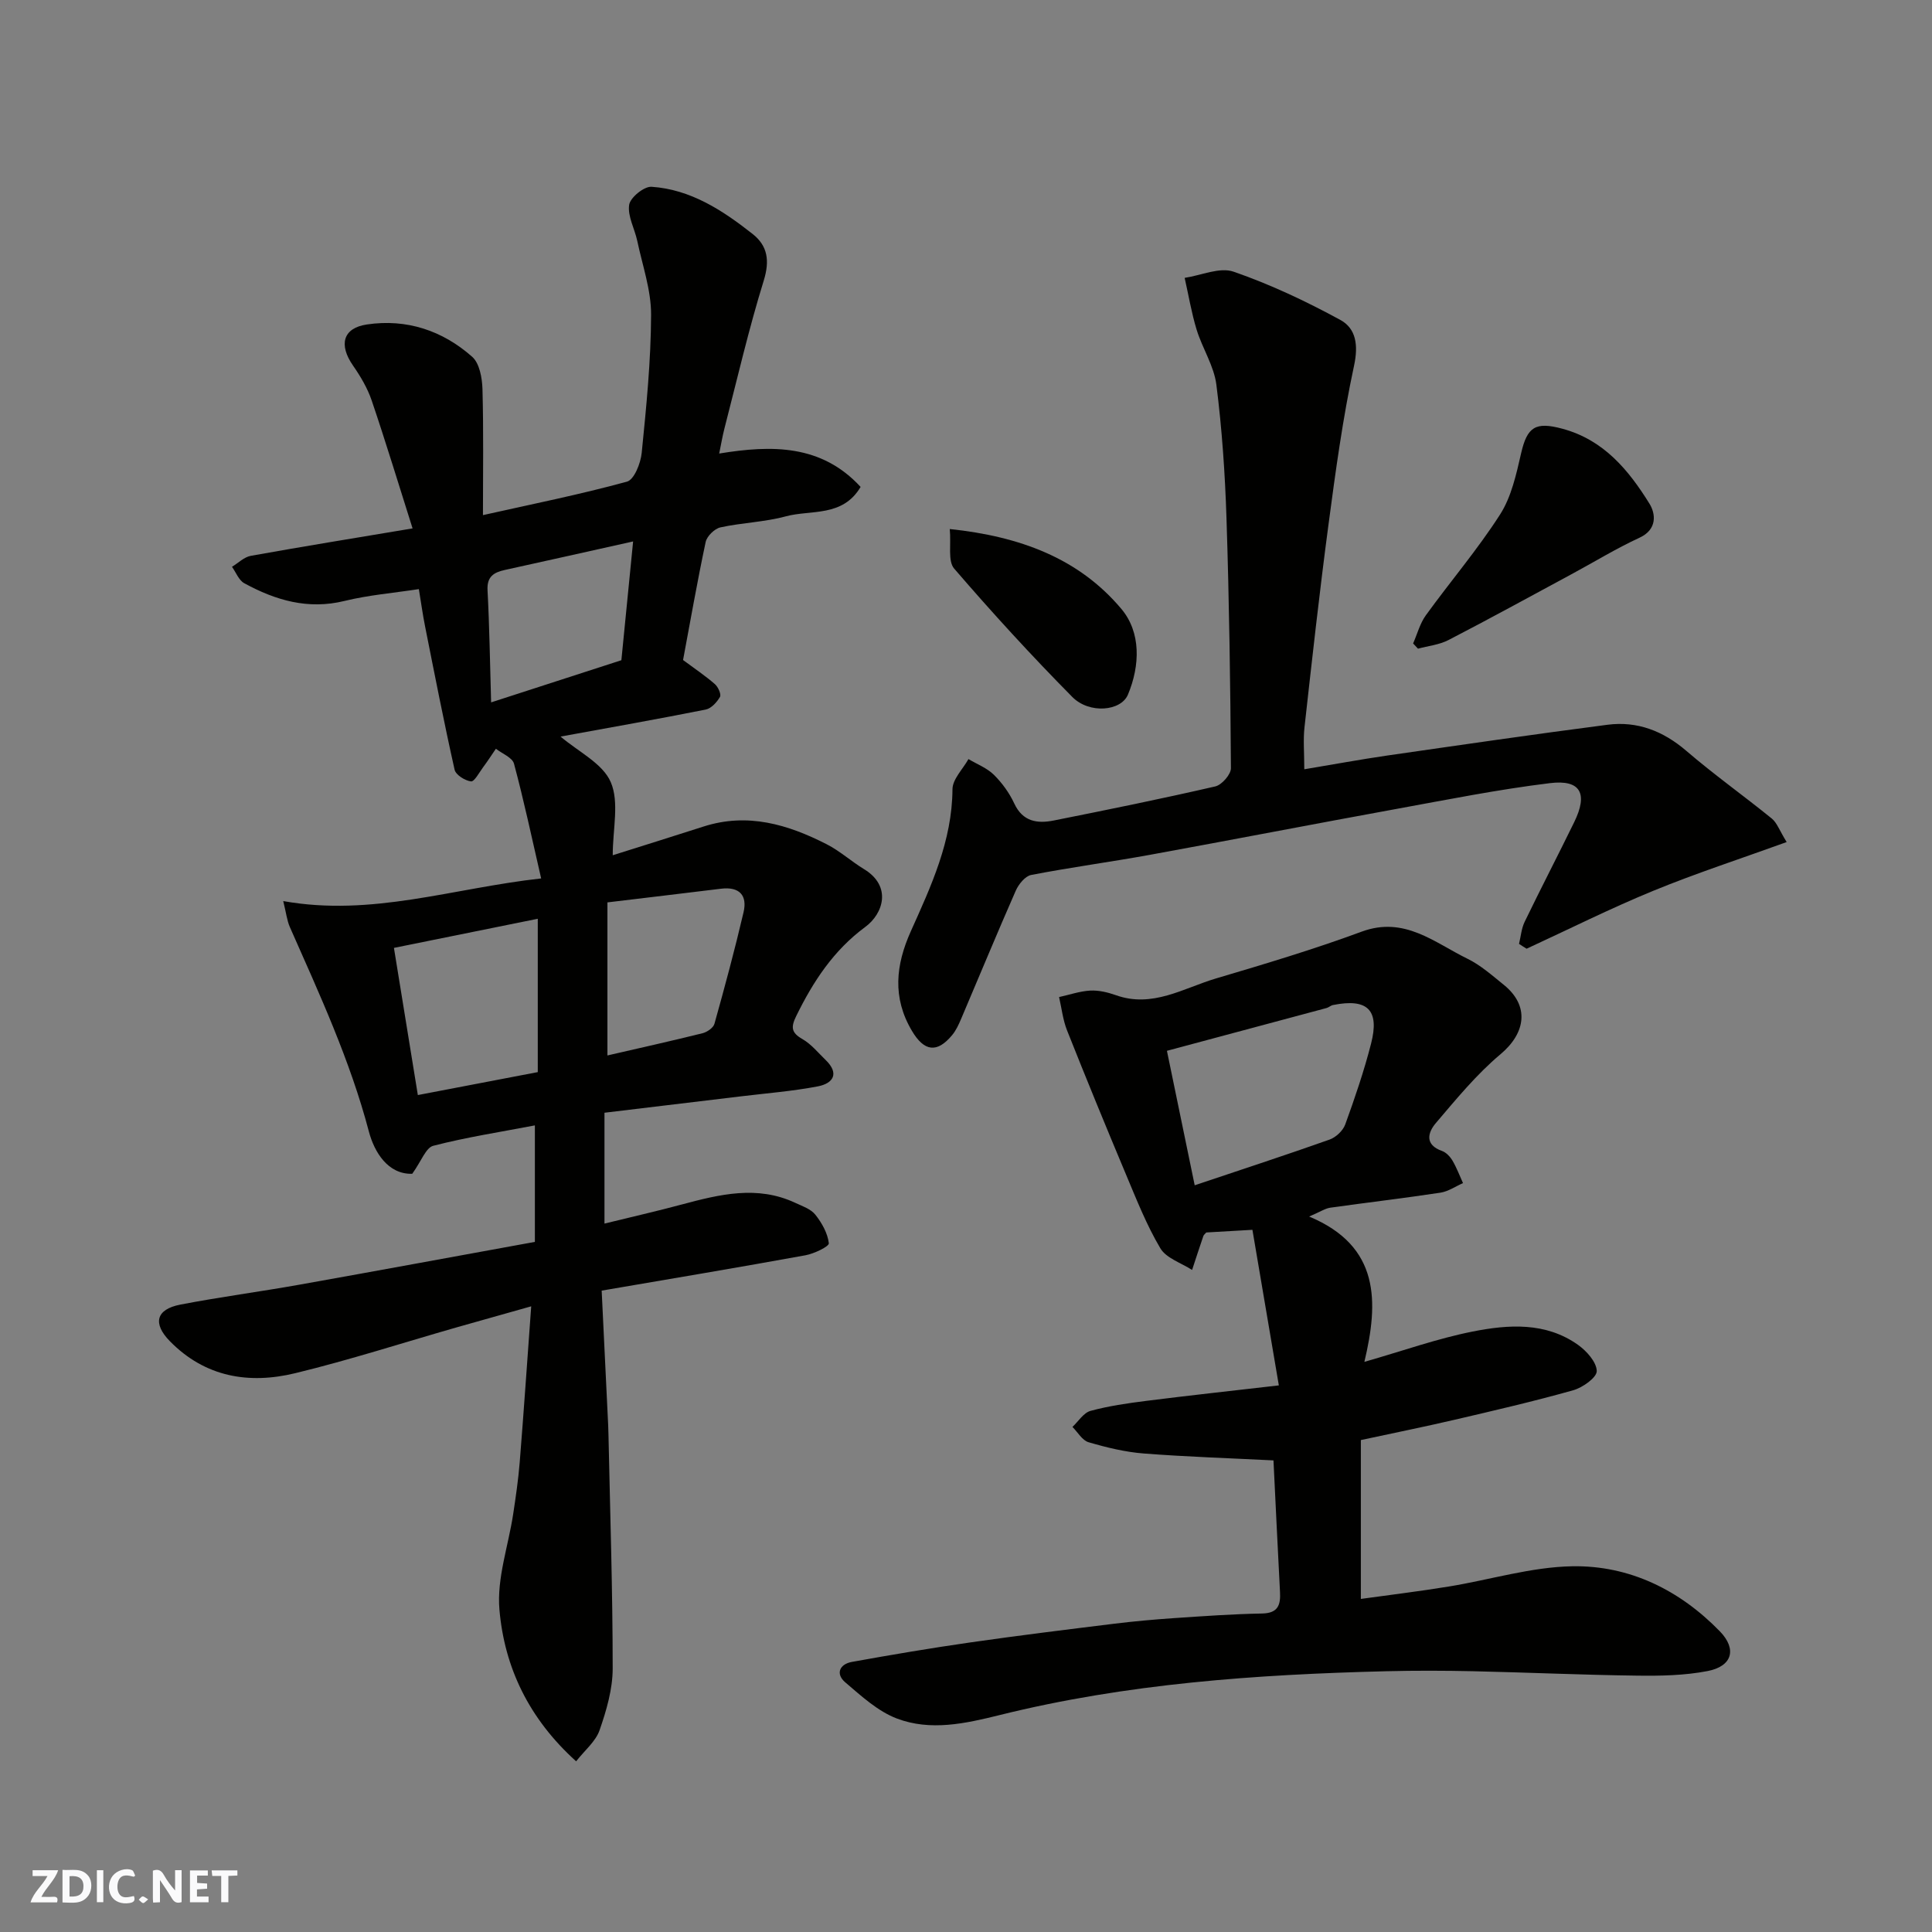 <svg enable-background="new 0 0 400 400" viewBox="0 0 400 400" xmlns="http://www.w3.org/2000/svg"><rect x="0" y="0" width="400" height="400" fill="#808080" stroke="none"/><g fill="#fafafb"><path d="m37.59 393.81c-.92.31-1.52.05-2-.78-.7-1.2-1.52-2.34-2.47-3.78v4.59c-.55.03-.95.05-1.41.07-.03-.37-.06-.64-.06-.91 0-1.91 0-3.81 0-5.7 1.13-.41 1.77-.03 2.29.91.62 1.11 1.38 2.14 2.31 3.19v-4.2h1.35v6.61z"/><path d="m12.94 393.88v-6.75c1.9.19 3.93-.54 5.37 1.29.8 1.01.78 2.88.03 3.97-1.37 1.97-3.4 1.51-5.4 1.49m1.45-1.22c2.04.12 2.92-.58 2.89-2.21-.03-1.51-.98-2.19-2.89-2z"/><path d="m11.81 393.87h-5.49c.68-2.18 2.47-3.48 3.51-5.45h-3.08v-1.21h5.29c-.71 2.13-2.44 3.48-3.47 5.51.86 0 1.63.04 2.39-.01.79-.05 1.14.21.85 1.16"/><path d="m39.33 393.86v-6.61h3.7v1.07h-2.22v1.52c.68.04 1.34.09 2.07.13v1.07c-.72.05-1.38.09-2.1.14v1.48h2.4v1.19h-3.85z"/><path d="m27.71 388.56c-1.15-.3-2.46-.61-3.1.64-.37.73-.41 1.93-.06 2.67.63 1.35 1.99.93 3.17.68.35.94-.01 1.32-.93 1.46-1.62.25-3.05-.27-3.76-1.48-.73-1.24-.6-3.03.31-4.17.88-1.11 2.71-1.7 4-1.16.32.13.44.74.65 1.12-.1.08-.19.16-.28.24"/><path d="m49.15 387.24v1.07c-.59.02-1.17.05-1.87.08v5.44h-1.48v-5.44h-1.85c-.05-.4-.08-.73-.13-1.15z"/><path d="m20.06 387.21h1.33v6.62h-1.33z"/><path d="m30.68 393.25c-.49.38-.8.79-1.05.76-.32-.05-.6-.45-.9-.7.26-.24.51-.64.8-.67.29-.04.62.3 1.15.61"/></g><path d="m85.35 243.02c-5.07.15-7.86-4.54-8.97-8.72-3.89-14.77-10.24-28.49-16.36-42.34-.61-1.38-.77-2.96-1.38-5.4 18.37 3.28 34.99-2.65 53.4-4.69-1.93-8.38-3.57-16.12-5.62-23.75-.34-1.28-2.45-2.08-3.75-3.1-.89 1.3-1.75 2.63-2.69 3.89-.78 1.06-1.78 2.96-2.47 2.87-1.25-.16-3.15-1.35-3.39-2.42-2.21-9.85-4.14-19.76-6.11-29.66-.48-2.39-.81-4.81-1.29-7.73-5.24.8-10.42 1.23-15.4 2.45-7.57 1.85-14.28-.14-20.75-3.67-1.13-.62-1.71-2.24-2.54-3.4 1.29-.78 2.5-2.02 3.89-2.27 10.92-1.96 21.88-3.74 33.5-5.68-2.81-8.86-5.49-17.7-8.45-26.44-.87-2.57-2.32-5.03-3.88-7.27-2.99-4.3-2.12-7.77 2.86-8.51 8.22-1.23 15.67 1.25 21.81 6.69 1.52 1.34 2.06 4.38 2.13 6.67.24 8.67.1 17.35.1 26.11 10.19-2.28 20.1-4.27 29.82-6.93 1.49-.41 2.84-3.82 3.05-5.97.95-9.51 1.91-19.05 1.94-28.59.02-5.09-1.79-10.2-2.86-15.28-.54-2.53-2.03-5.12-1.68-7.47.22-1.51 3.09-3.85 4.64-3.74 8.12.55 14.74 4.9 20.92 9.77 3.12 2.46 3.58 5.53 2.3 9.67-3.12 10.07-5.49 20.37-8.13 30.59-.4 1.54-.66 3.11-1.09 5.2 10.92-1.79 21.16-1.9 29.28 6.91-3.74 6.32-10.28 4.68-15.51 6.1-4.39 1.19-9.06 1.3-13.52 2.28-1.21.27-2.79 1.82-3.05 3.02-1.75 8.24-3.2 16.54-4.68 24.44 2.47 1.83 4.64 3.29 6.59 4.99.67.58 1.36 2.12 1.05 2.65-.63 1.1-1.81 2.39-2.96 2.62-9.9 1.97-19.85 3.73-30.04 5.59 3.66 3.13 8.72 5.55 10.39 9.43 1.8 4.17.41 9.71.41 15.14 6.28-1.98 12.56-3.94 18.82-5.95 9.1-2.92 17.45-.43 25.49 3.68 2.74 1.4 5.09 3.55 7.74 5.16 5.78 3.53 3.97 9.2.24 11.95-6.56 4.83-10.8 11.3-14.31 18.47-1.12 2.29-1.02 3.43 1.29 4.75 1.82 1.04 3.24 2.81 4.79 4.31 2.91 2.8 1.61 4.86-1.59 5.48-5.28 1.01-10.68 1.43-16.04 2.08-9.37 1.13-18.74 2.25-28.14 3.38v22.95c5.54-1.36 10.81-2.56 16.03-3.96 7.82-2.09 15.61-4.02 23.48-.33 1.46.68 3.21 1.27 4.15 2.45 1.35 1.7 2.55 3.84 2.79 5.91.08.66-3.03 2.16-4.83 2.49-13.78 2.51-27.6 4.82-42.2 7.32.46 9.48.91 18.7 1.35 27.93.03.67.05 1.33.06 2 .34 16.1.87 32.2.87 48.3 0 4.27-1.29 8.68-2.71 12.77-.81 2.34-3.08 4.18-4.86 6.45-9.83-8.87-14.85-19.5-15.88-31.42-.56-6.46 1.85-13.17 2.85-19.78.54-3.56 1.06-7.13 1.35-10.71.84-10.45 1.55-20.91 2.38-32.29-5.62 1.59-10.57 2.97-15.52 4.38-11.1 3.18-22.11 6.74-33.32 9.46-9.58 2.33-18.66.84-25.96-6.61-3.6-3.67-2.89-6.6 2.13-7.58 8.17-1.58 16.43-2.66 24.62-4.12 16.22-2.89 32.42-5.89 48.81-8.87 0-8.1 0-15.87 0-24.12-7.15 1.37-14.18 2.45-21.03 4.22-1.53.38-2.47 3.17-4.36 5.8zm25.99-52.8c-10.34 2.1-19.72 3.99-29.78 6.03 1.67 10.3 3.28 20.2 4.95 30.47 8.78-1.68 17.1-3.27 24.83-4.75 0-10.97 0-21.17 0-31.75zm14.42 28.3c6.43-1.48 13.08-2.96 19.69-4.6.95-.24 2.24-1.12 2.47-1.96 2.14-7.65 4.21-15.33 6.02-23.07.83-3.53-.86-5.36-4.67-4.89-7.61.94-15.22 1.83-23.51 2.83zm5.32-106.42c-9.18 2.05-17.86 3.99-26.54 5.9-2.31.51-3.76 1.37-3.6 4.23.4 7.51.5 15.04.74 23.19 9.68-3.14 18.42-5.97 26.97-8.73.82-8.29 1.61-16.24 2.43-24.59z" fill="#010100"/><path d="m263.66 302.36c-9.07-.46-17.97-.74-26.85-1.43-3.86-.3-7.71-1.24-11.43-2.33-1.31-.38-2.24-2.07-3.34-3.17 1.23-1.15 2.29-2.92 3.73-3.32 3.75-1.02 7.65-1.58 11.52-2.07 8.75-1.11 17.52-2.06 27.48-3.21-1.88-11.09-3.69-21.73-5.47-32.21-4.03.23-6.79.39-9.55.55-.21.25-.51.46-.61.74-.8 2.33-1.56 4.68-2.33 7.02-2.25-1.46-5.34-2.42-6.57-4.48-2.87-4.84-4.96-10.16-7.15-15.37-4.15-9.88-8.22-19.8-12.17-29.75-.86-2.18-1.12-4.59-1.65-6.9 2.15-.47 4.29-1.22 6.46-1.34 1.74-.09 3.6.35 5.27.94 7.59 2.73 14.02-1.45 20.75-3.45 10.12-3 20.26-6.03 30.16-9.69 8.86-3.27 15.04 2.25 21.9 5.6 2.75 1.34 5.14 3.48 7.55 5.42 5.33 4.31 4.57 9.94-.7 14.36-4.95 4.15-9.14 9.27-13.36 14.22-1.68 1.96-2.41 4.51 1.27 5.81.86.31 1.68 1.19 2.16 2.01.86 1.46 1.46 3.09 2.17 4.64-1.55.68-3.05 1.73-4.67 1.98-7.59 1.15-15.21 2.04-22.81 3.11-1.05.15-2.03.83-4.38 1.83 14.72 6.14 14.39 17.68 11.44 30.09 8.07-2.31 15.14-4.84 22.42-6.28 7.41-1.47 15.12-1.99 21.8 2.75 1.79 1.27 3.85 3.57 3.89 5.43.02 1.34-2.92 3.43-4.88 3.98-8.13 2.29-16.38 4.2-24.61 6.12-6.19 1.44-12.42 2.7-19.35 4.19v32.89c5.82-.81 12.04-1.56 18.22-2.57 8.53-1.39 17.01-4.04 25.55-4.19 11.85-.21 22.23 4.92 30.54 13.45 3.62 3.72 2.56 7.26-2.5 8.24-4.8.93-9.82 1.02-14.73.95-11.27-.14-22.53-.66-33.8-.91-6-.13-12-.15-17.99 0-26.96.67-53.81 2.55-80.09 9.08-7.16 1.78-14.29 3.34-21.24.72-3.96-1.5-7.39-4.67-10.71-7.5-2.04-1.74-1.2-3.77 1.38-4.23 8.19-1.48 16.39-2.87 24.63-4.05 9.88-1.42 19.79-2.64 29.7-3.86 4.08-.5 8.18-.87 12.28-1.15 6.09-.41 12.19-.85 18.3-.96 3.32-.06 3.87-1.77 3.72-4.47-.47-8.93-.89-17.85-1.35-27.23zm-16.31-56.96c9.79-3.29 18.89-6.26 27.92-9.46 1.32-.47 2.78-1.84 3.25-3.14 1.99-5.49 3.89-11.05 5.34-16.71 1.81-7.01-.74-9.44-7.87-8.01-.47.09-.87.49-1.34.62-10.8 2.91-21.6 5.8-33.05 8.86 1.9 9.18 3.76 18.21 5.75 27.84z" fill="#010100"/><path d="m314.5 195.42c.37-1.52.49-3.16 1.15-4.54 3.35-6.93 6.9-13.76 10.28-20.68 2.88-5.9 1.33-8.84-5.03-8.06-10.67 1.3-21.25 3.42-31.84 5.35-17 3.1-33.97 6.39-50.97 9.49-8.18 1.49-16.43 2.59-24.59 4.17-1.25.24-2.6 1.91-3.19 3.24-3.87 8.79-7.53 17.67-11.3 26.51-.51 1.2-1.07 2.44-1.89 3.42-3.14 3.78-5.79 3.37-8.32-.9-4.08-6.88-3.36-13.62-.22-20.62 4.21-9.37 8.55-18.7 8.62-29.39.01-2.09 2.15-4.17 3.31-6.25 1.78 1.06 3.83 1.84 5.26 3.25 1.71 1.69 3.21 3.76 4.22 5.94 1.76 3.78 4.77 4.2 8.16 3.53 11.18-2.23 22.35-4.5 33.46-7.06 1.35-.31 3.25-2.48 3.24-3.78-.11-17.27-.36-34.54-.92-51.79-.3-9.21-.93-18.45-2.09-27.58-.49-3.91-2.9-7.54-4.09-11.41-1.07-3.5-1.67-7.15-2.48-10.73 3.41-.51 7.25-2.28 10.13-1.28 7.61 2.63 15 6.12 22.09 9.98 3.27 1.78 3.77 5.22 2.85 9.49-2.33 10.84-3.83 21.88-5.29 32.88-1.86 13.97-3.41 27.98-4.97 41.99-.29 2.6-.04 5.27-.04 8.68 6.02-1 11.57-2.03 17.14-2.84 15.21-2.19 30.42-4.41 45.66-6.38 6.15-.79 11.5 1.29 16.3 5.41 5.7 4.9 11.85 9.27 17.69 14.01 1.06.86 1.57 2.42 3.08 4.87-9.58 3.47-18.78 6.46-27.69 10.12-8.86 3.64-17.45 7.95-26.15 11.96-.54-.32-1.06-.66-1.57-1z" fill="#010100"/><path d="m292.57 133.22c.86-1.95 1.41-4.13 2.63-5.82 5.07-7.01 10.72-13.62 15.38-20.89 2.34-3.66 3.35-8.31 4.35-12.66 1.26-5.5 2.99-6.58 8.53-5.09 8.57 2.3 13.73 8.56 18.05 15.53 1.26 2.04 1.68 5.31-2.07 7.04-4.85 2.24-9.43 5.05-14.14 7.59-8.46 4.56-16.89 9.19-25.42 13.6-1.9.98-4.19 1.21-6.3 1.78-.34-.35-.68-.71-1.01-1.08z" fill="#010100"/><path d="m196.64 109.53c14.56 1.53 26.71 6.06 35.52 16.53 4.08 4.84 3.9 11.7 1.37 17.75-1.44 3.45-8.01 4.04-11.52.49-8.46-8.56-16.61-17.46-24.46-26.58-1.34-1.56-.61-4.92-.91-8.19z" fill="#010100"/></svg>
